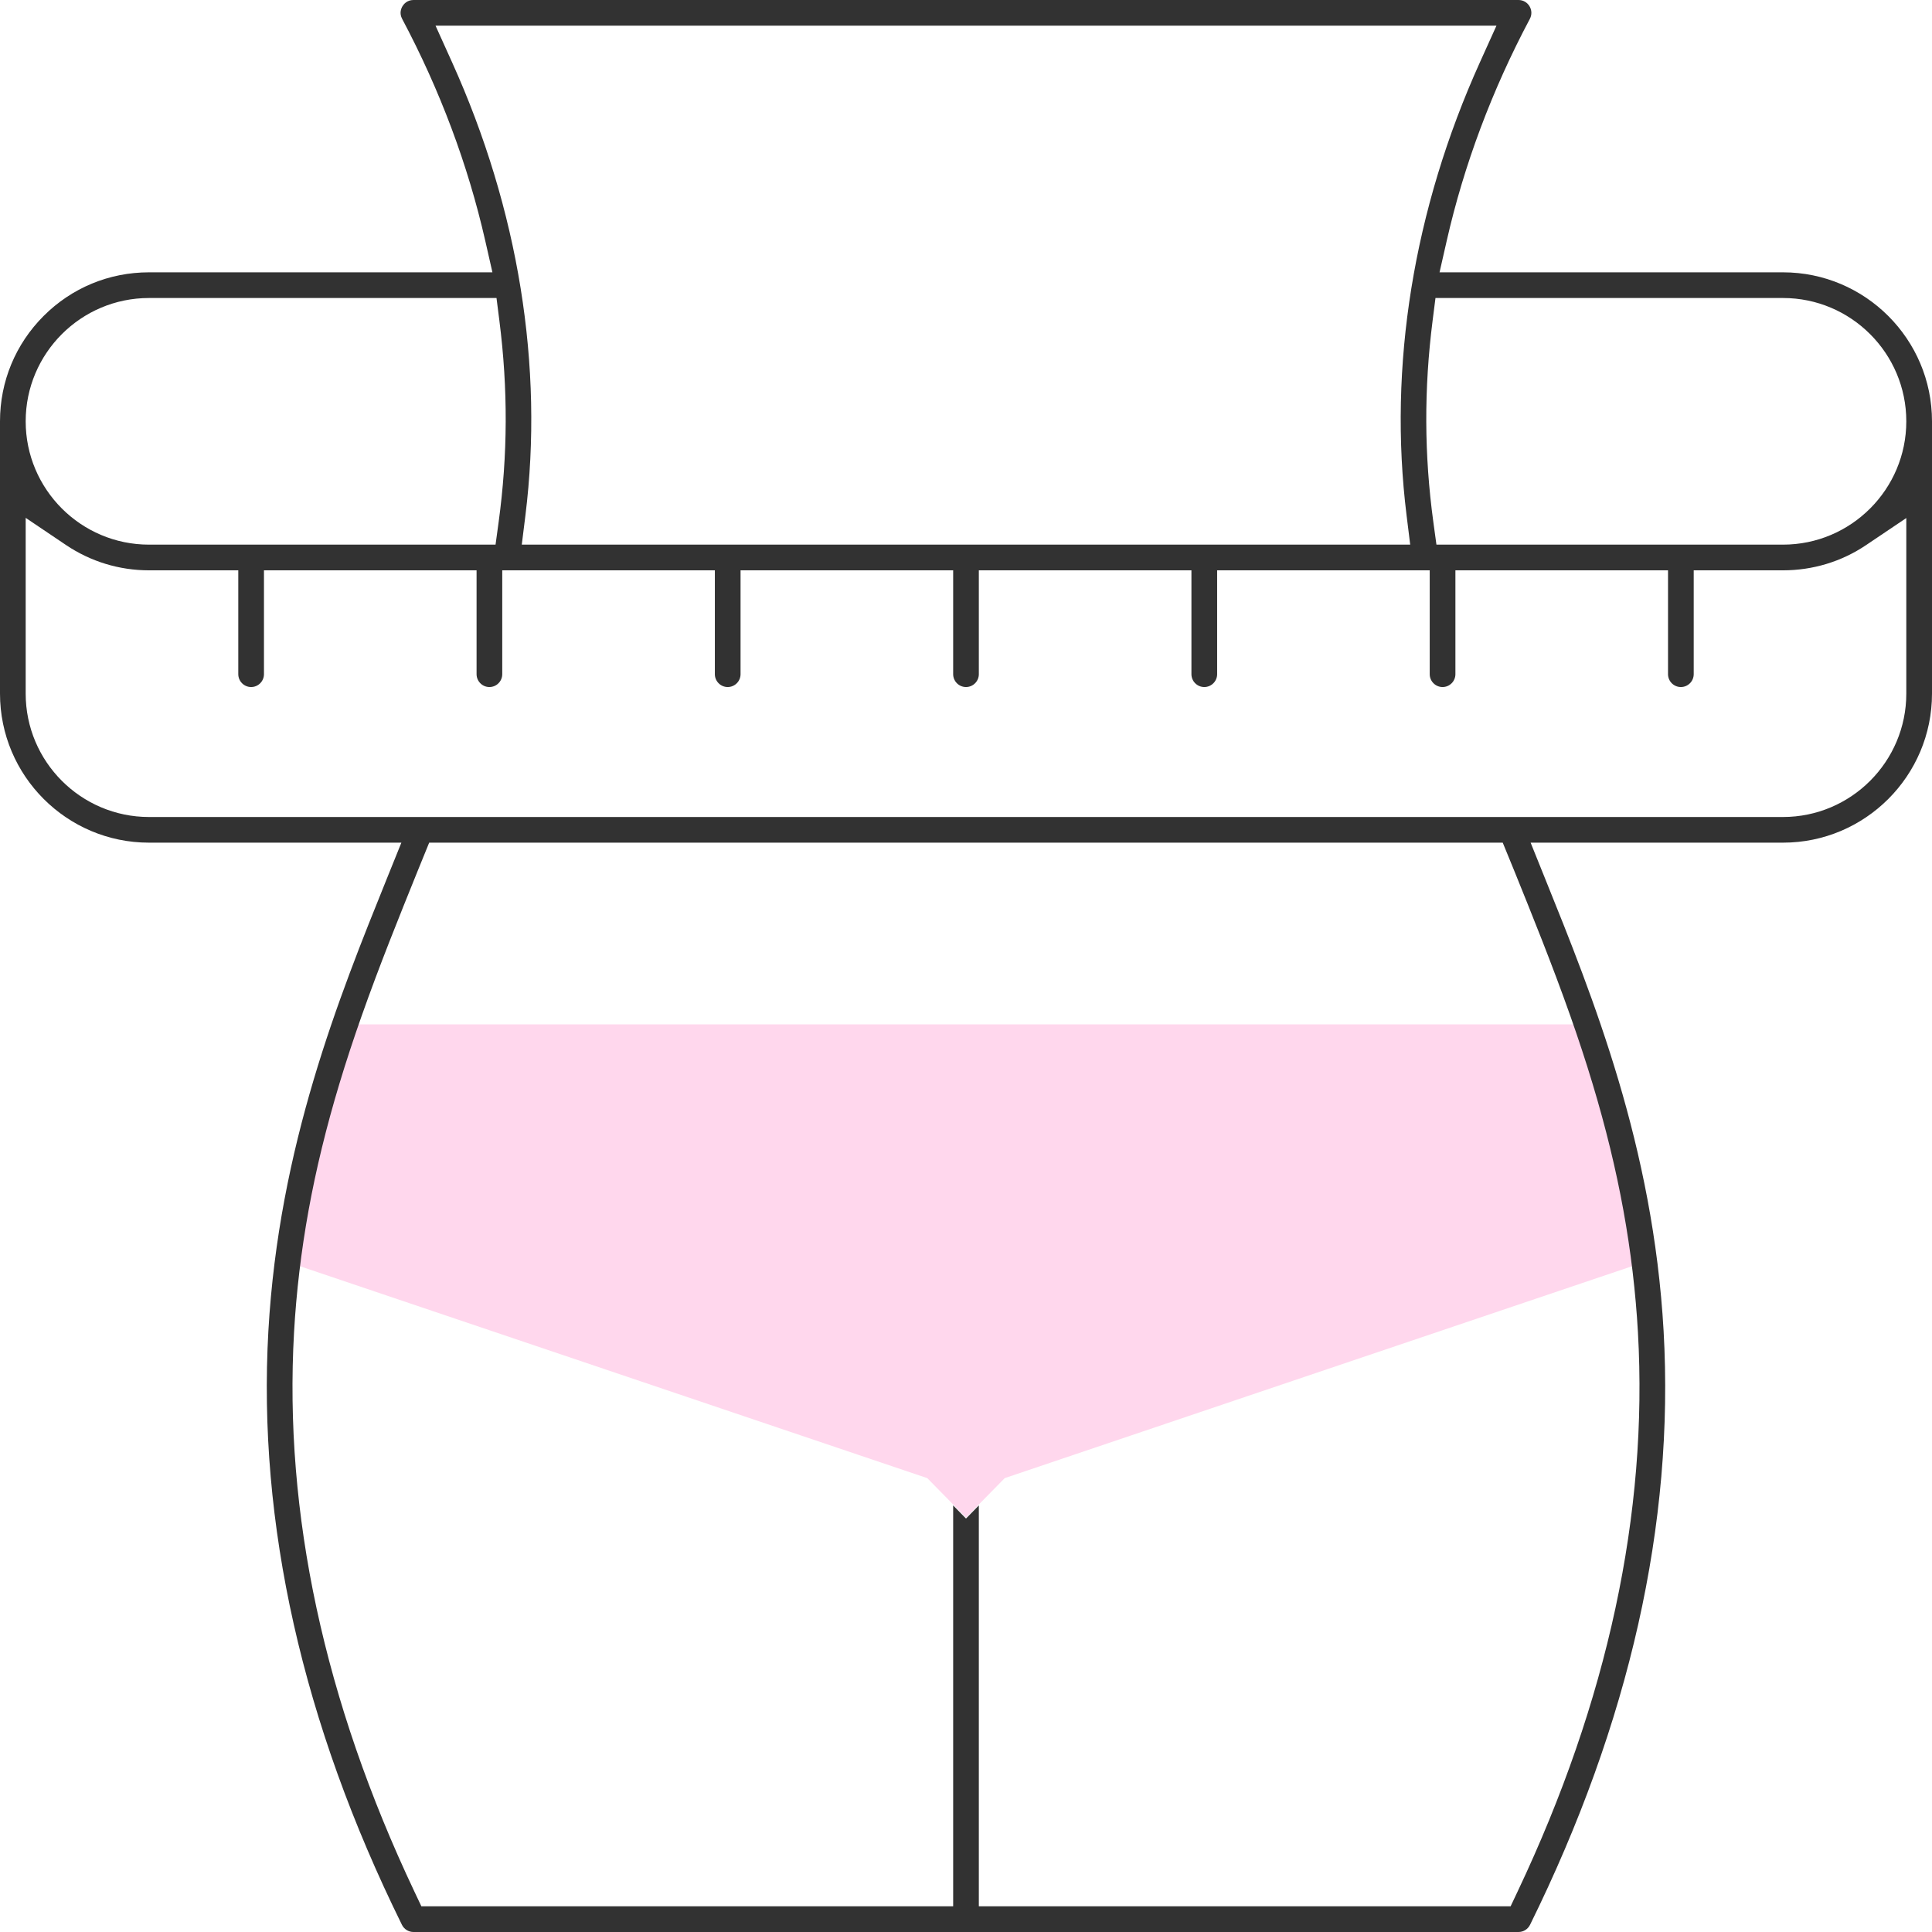<svg width="113" height="113" viewBox="0 0 113 113" fill="none" xmlns="http://www.w3.org/2000/svg">
<g clip-path="url(#clip0_483_7288)">
<path fill-rule="evenodd" clip-rule="evenodd" d="M16.823 73.816L54.235 86.454L56.5 88.758L58.766 86.453L96.177 73.816C95.536 68.758 94.296 64.208 92.815 59.913H20.185C18.705 64.208 17.464 68.758 16.823 73.816Z" fill="#FFD7ED"/>
<path fill-rule="evenodd" clip-rule="evenodd" d="M8.714 47.785C4.737 47.785 1.502 44.547 1.502 40.569V30.288L3.862 31.878C5.301 32.846 6.979 33.358 8.714 33.358H13.937V39.431C13.937 39.846 14.274 40.184 14.688 40.184C15.102 40.184 15.439 39.846 15.439 39.431V33.358H27.874V39.431C27.874 39.846 28.211 40.184 28.625 40.184C29.039 40.184 29.376 39.846 29.376 39.431V33.358H41.811V39.431C41.811 39.846 42.148 40.184 42.562 40.184C42.977 40.184 43.314 39.846 43.314 39.431V33.358H55.749V39.431C55.749 39.846 56.086 40.184 56.5 40.184C56.914 40.184 57.251 39.846 57.251 39.431V33.358H69.685V39.431C69.685 39.846 70.023 40.184 70.437 40.184C70.851 40.184 71.189 39.846 71.189 39.431V33.358H83.622V39.431C83.622 39.846 83.96 40.184 84.374 40.184C84.788 40.184 85.125 39.846 85.125 39.431V33.358H97.56V39.431C97.56 39.846 97.897 40.184 98.311 40.184C98.725 40.184 99.063 39.846 99.063 39.431V33.358H104.285C106.028 33.358 107.706 32.849 109.137 31.887L111.497 30.299V40.569C111.497 44.547 108.262 47.785 104.285 47.785H8.714ZM95.489 74.377C95.632 75.581 95.736 76.778 95.801 77.933C96.4 88.499 94.032 99.501 88.764 110.63L88.354 111.496H57.251V88.05L56.5 88.817L55.749 88.05V111.496H24.645L24.235 110.63C18.966 99.501 16.599 88.499 17.198 77.93C17.262 76.778 17.367 75.581 17.51 74.377C18.077 69.6 19.236 64.844 21.157 59.407C22.201 56.45 23.338 53.638 24.438 50.917L25.102 49.286H87.893L88.561 50.917C89.609 53.507 90.795 56.44 91.842 59.408C93.763 64.846 94.922 69.603 95.489 74.377ZM29.04 17.43L29.208 18.755C29.716 22.747 29.701 26.605 29.163 30.546L28.984 31.855H8.714C4.737 31.855 1.502 28.619 1.502 24.642C1.502 20.666 4.737 17.43 8.714 17.43H29.04ZM25.474 1.502H87.526L86.56 3.64C82.669 12.252 81.186 21.421 82.27 30.154L82.481 31.855H30.518L30.73 30.154C31.813 21.422 30.33 12.252 26.44 3.64L25.474 1.502ZM104.285 17.43C108.262 17.43 111.497 20.666 111.497 24.642C111.497 28.619 108.262 31.855 104.285 31.855H84.015L83.836 30.546C83.298 26.607 83.283 22.75 83.791 18.755L83.959 17.43H104.285ZM113 24.642C113 19.837 109.091 15.928 104.285 15.928H84.197L84.618 14.078C85.627 9.641 87.263 5.276 89.479 1.103C89.604 0.868 89.597 0.592 89.459 0.365C89.322 0.136 89.081 -0 88.816 -0H24.183C23.801 -0 23.607 0.255 23.54 0.365C23.459 0.501 23.347 0.778 23.52 1.102C25.736 5.274 27.371 9.64 28.381 14.078L28.801 15.928H8.714C6.386 15.928 4.197 16.834 2.552 18.48C0.906 20.127 0 22.314 0 24.642V40.569C0 45.377 3.909 49.286 8.714 49.286H23.476L22.635 51.368C19.817 58.352 16.31 67.043 15.697 77.847C15.062 89.096 17.69 100.782 23.509 112.58C23.637 112.838 23.896 113 24.183 113H88.816C89.104 113 89.362 112.838 89.49 112.579C95.31 100.782 97.938 89.096 97.302 77.847C96.689 67.043 93.182 58.352 90.363 51.368L89.524 49.286H104.285C109.091 49.286 113 45.377 113 40.569V24.642Z" fill="#323232"/>
</g>
<defs>
<clipPath id="clip0_483_7288">
<rect width="113" height="113" fill="white"/>
</clipPath>
</defs>
</svg>
